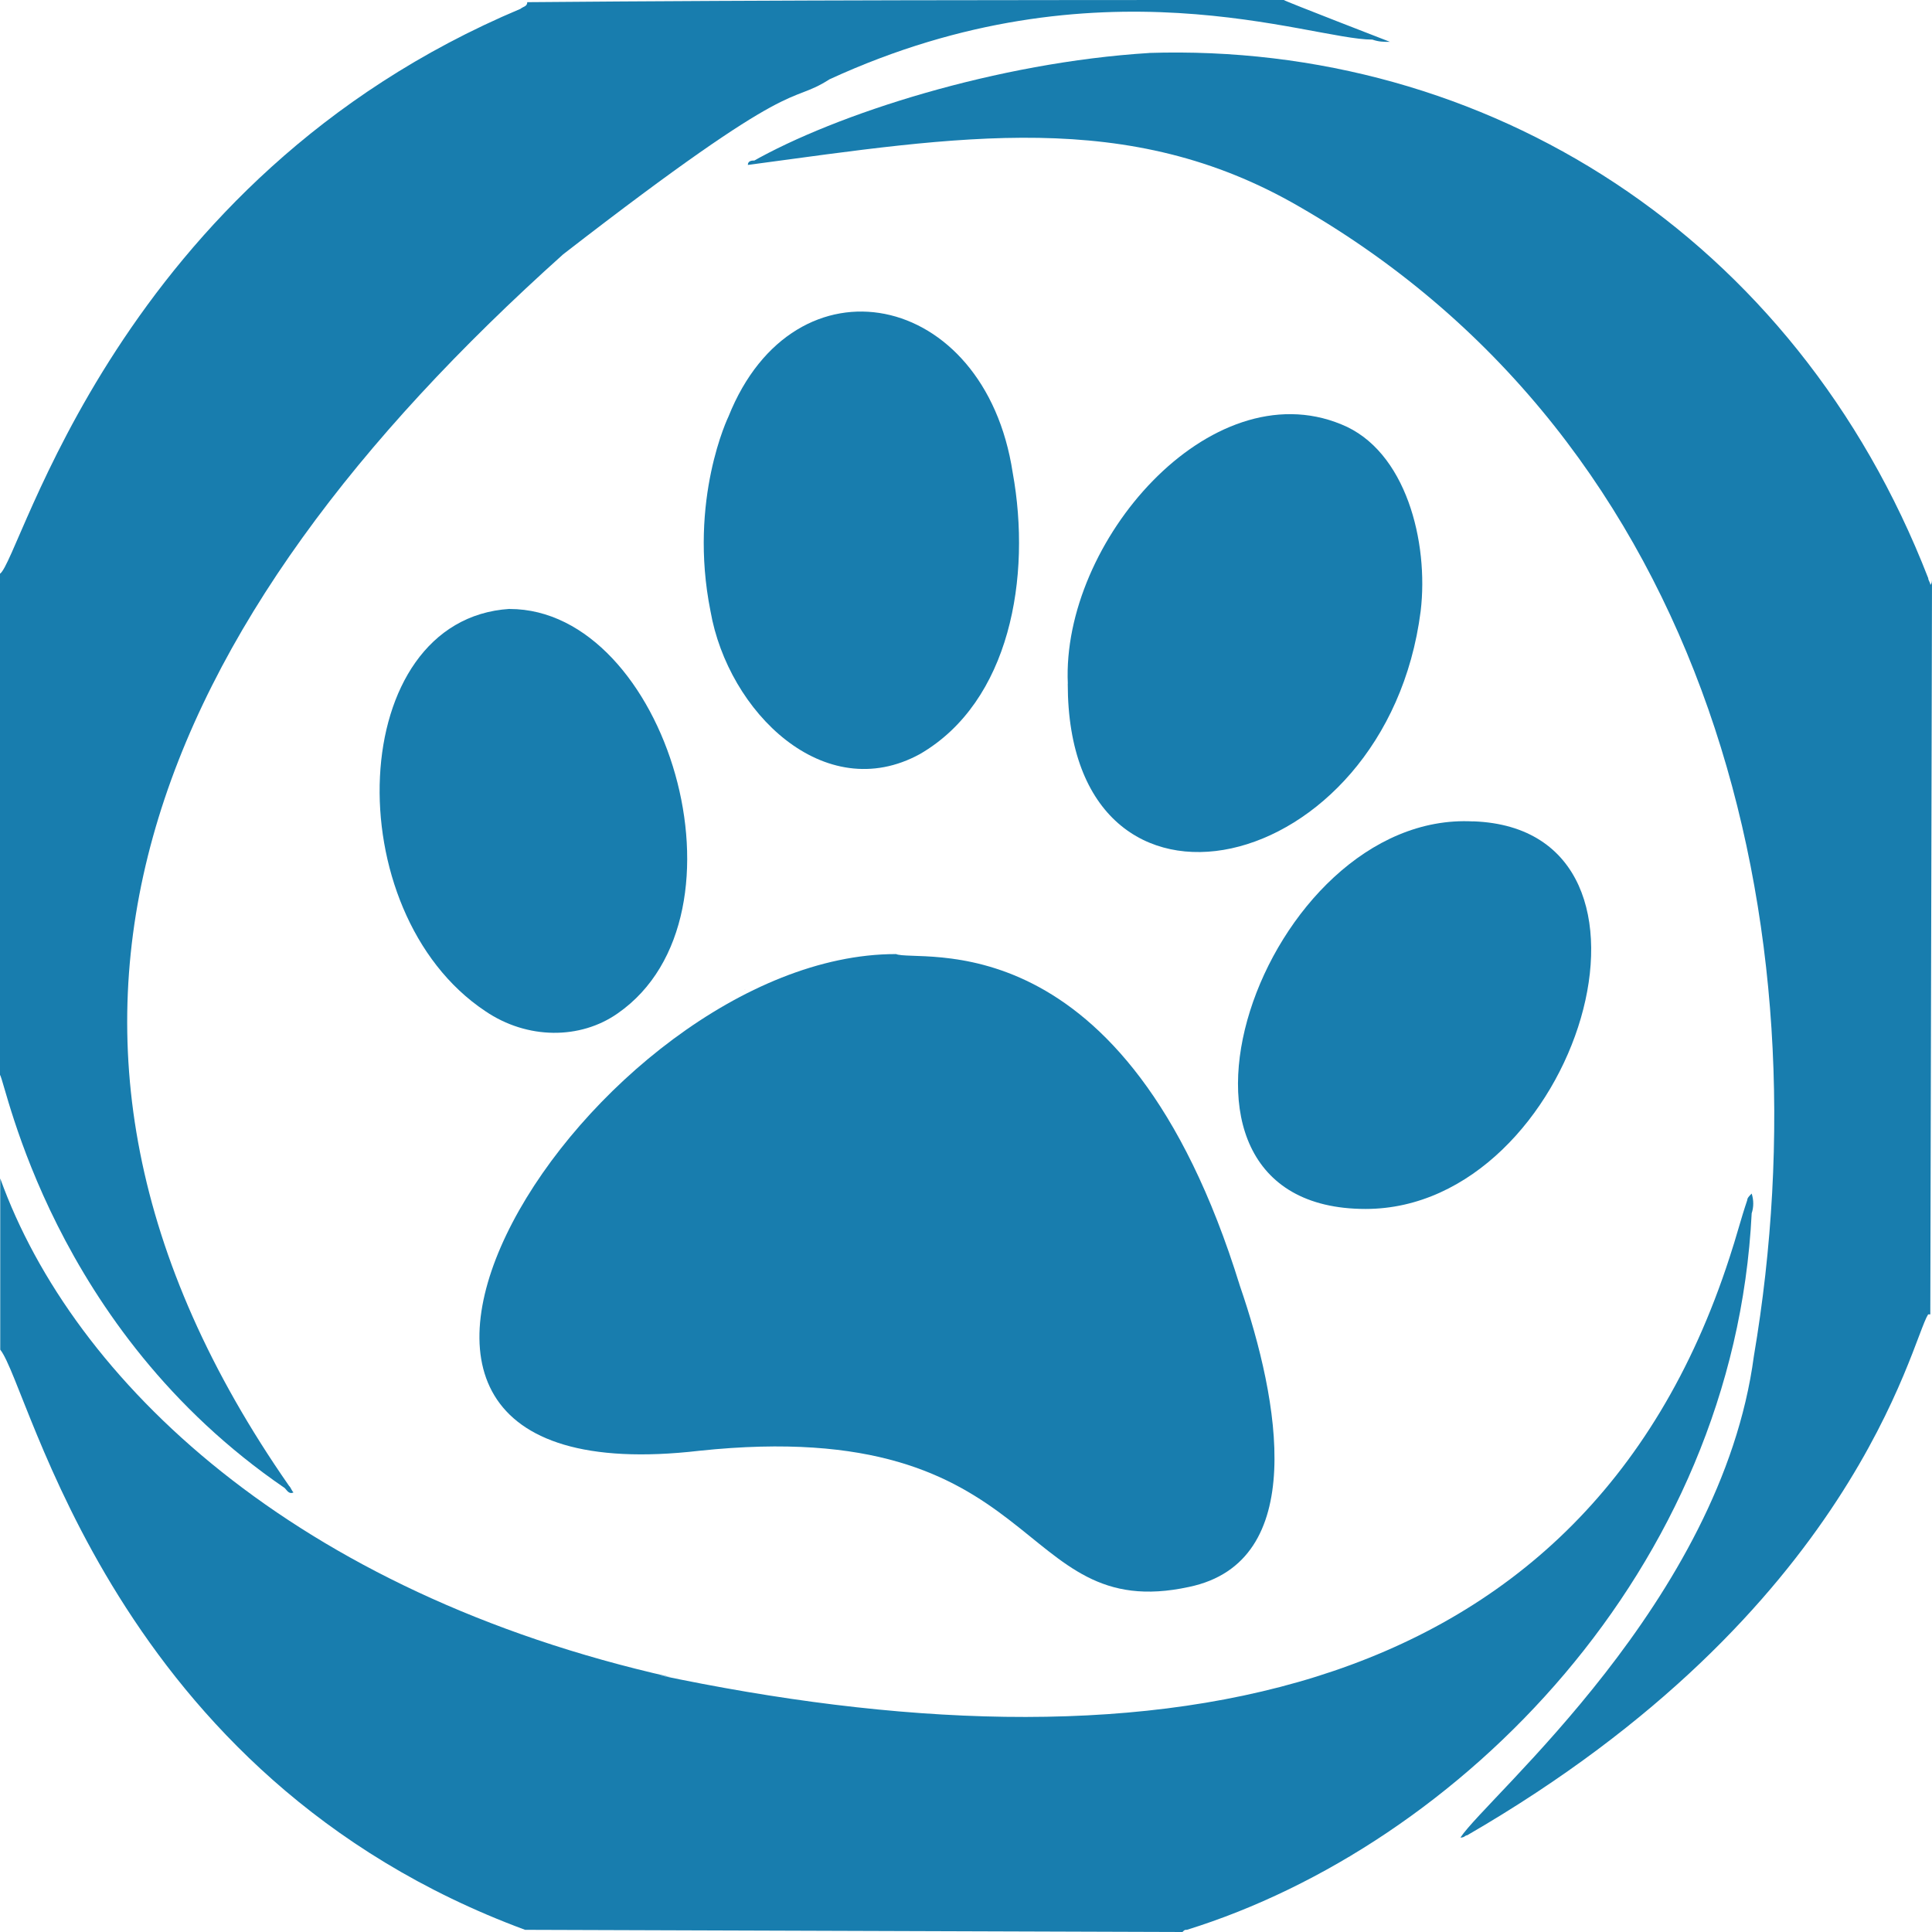 <svg xmlns="http://www.w3.org/2000/svg" enable-background="new 0 0 24 24" viewBox="0 0 24 24"><polygon points="23.776 7.203 23.777 7.203 23.777 7.201"/><path d="M22.192,4.428c0.004,0.006,0.007,0.012,0.012,0.018c0.002,0.003,0.004,0.005,0.006,0.007L22.192,4.428z"/><polygon points="21.557 14.823 21.558 14.827 21.558 14.826"/><path fill="#187DAE" d="M14.361,13.663c0.003,0.005-0.006-0.012,0.025,0.044L14.361,13.663z"/><path fill="#187DAE" d="M24,7.203c-0.002,0.02,0,0.042-0.02,0.063c0-0.028-0.027-0.057-0.027-0.084c-1.649-4.249-5.493-6.662-9.691-6.524h0.017c-1.892,0.117-3.893,0.757-4.942,1.355l0.036-0.019c-0.027,0-0.083,0-0.083,0.055c2.633-0.353,4.723-0.717,6.852,0.519c5.107,2.94,6.552,8.932,5.645,14.28c-0.404,3.039-3.308,5.467-3.645,5.979c0.055,0,0.055-0.028,0.083-0.028c4.821-2.79,5.515-6.14,5.727-6.471h0.027L24,7.203z"/><path d="M16.782,23.052c-0.004,0.003,0.009-0.004-0.037,0.021L16.782,23.052z"/><path fill="#187DAE" d="M0,13.352c0.076,0.112,0.646,3.156,3.537,5.133c0.027,0.027,0.053,0.082,0.109,0.054c-0.028-0.027-0.028-0.054-0.056-0.082c-3.945-5.67-1.699-10.723,3.406-15.298c2.977-2.307,2.774-1.832,3.309-2.174c3.344-1.538,5.965-0.493,6.743-0.493c0.081,0.028,0.136,0.028,0.219,0.028c-0.02-0.008-1.3-0.503-1.315-0.518L15.95,0c-3.151,0-6.276,0-9.4,0.027c0,0.055-0.054,0.055-0.083,0.082C1.439,2.226,0.259,6.955,0,7.127V13.352z"/><path fill="#187DAE" d="M6.029 12.561c.521.354 1.18.354 1.645.027 1.75-1.218.602-5.023-1.344-5.023V7.564C4.292 7.694 4.175 11.327 6.029 12.561zM6.523 23.973c.107 0 8.059.027 8.166.027.027-.027.027-.027.055-.027 3.383-1.051 6.796-4.467 7.016-8.901.025-.075.027-.16 0-.245-.028.028-.055.054-.055.081-.083.246-.137.464-.219.71-1.853 5.728-7.401 6.435-13.314 5.188l.161.028c-4.67-1.05-7.426-3.682-8.33-6.195v2.127C.38 17.237 1.387 22.075 6.523 23.973zM20.58 21.166c-.006.005-.014.01-.02.016-.002.002-.004.004-.006.005L20.58 21.166z"/><path fill="#187DAE" d="M15.382,15.907c0.006,0.018,0.004,0.008,0.02,0.066L15.382,15.907z"/><polygon fill="#187DAE" points="11.946 4.474 11.948 4.477 11.949 4.478"/><path fill="#187DAE" d="M9.243 12.296c.004-.002.01-.003.014-.006.002-.001.003-.002.005-.003L9.243 12.296zM8.826 7.592c.219 1.252 1.413 2.426 2.602 1.775 1.12-.65 1.388-2.2 1.152-3.496-.347-2.276-2.71-2.748-3.53-.698C9.05 5.173 8.548 6.204 8.826 7.592zM16.964 15.018c2.627 0 4.056-4.714 1.34-4.815h-.003v.001C15.698 10.064 13.956 15.018 16.964 15.018z"/><polygon fill="#187DAE" points="17.392 10.407 17.396 10.406 17.402 10.402"/><path fill="#187DAE" d="M17.648 7.592c.102-.855-.18-1.998-.987-2.321-1.628-.67-3.476 1.463-3.396 3.222h-.001C13.264 11.826 17.222 10.916 17.648 7.592zM8.687 18.022c4.337-.458 3.883 2.17 6.085 1.691 1.484-.311 1.124-2.307.63-3.741-1.43-4.632-4.01-3.999-4.276-4.122v.002C7.374 11.852 3.002 18.681 8.687 18.022z"/></svg>